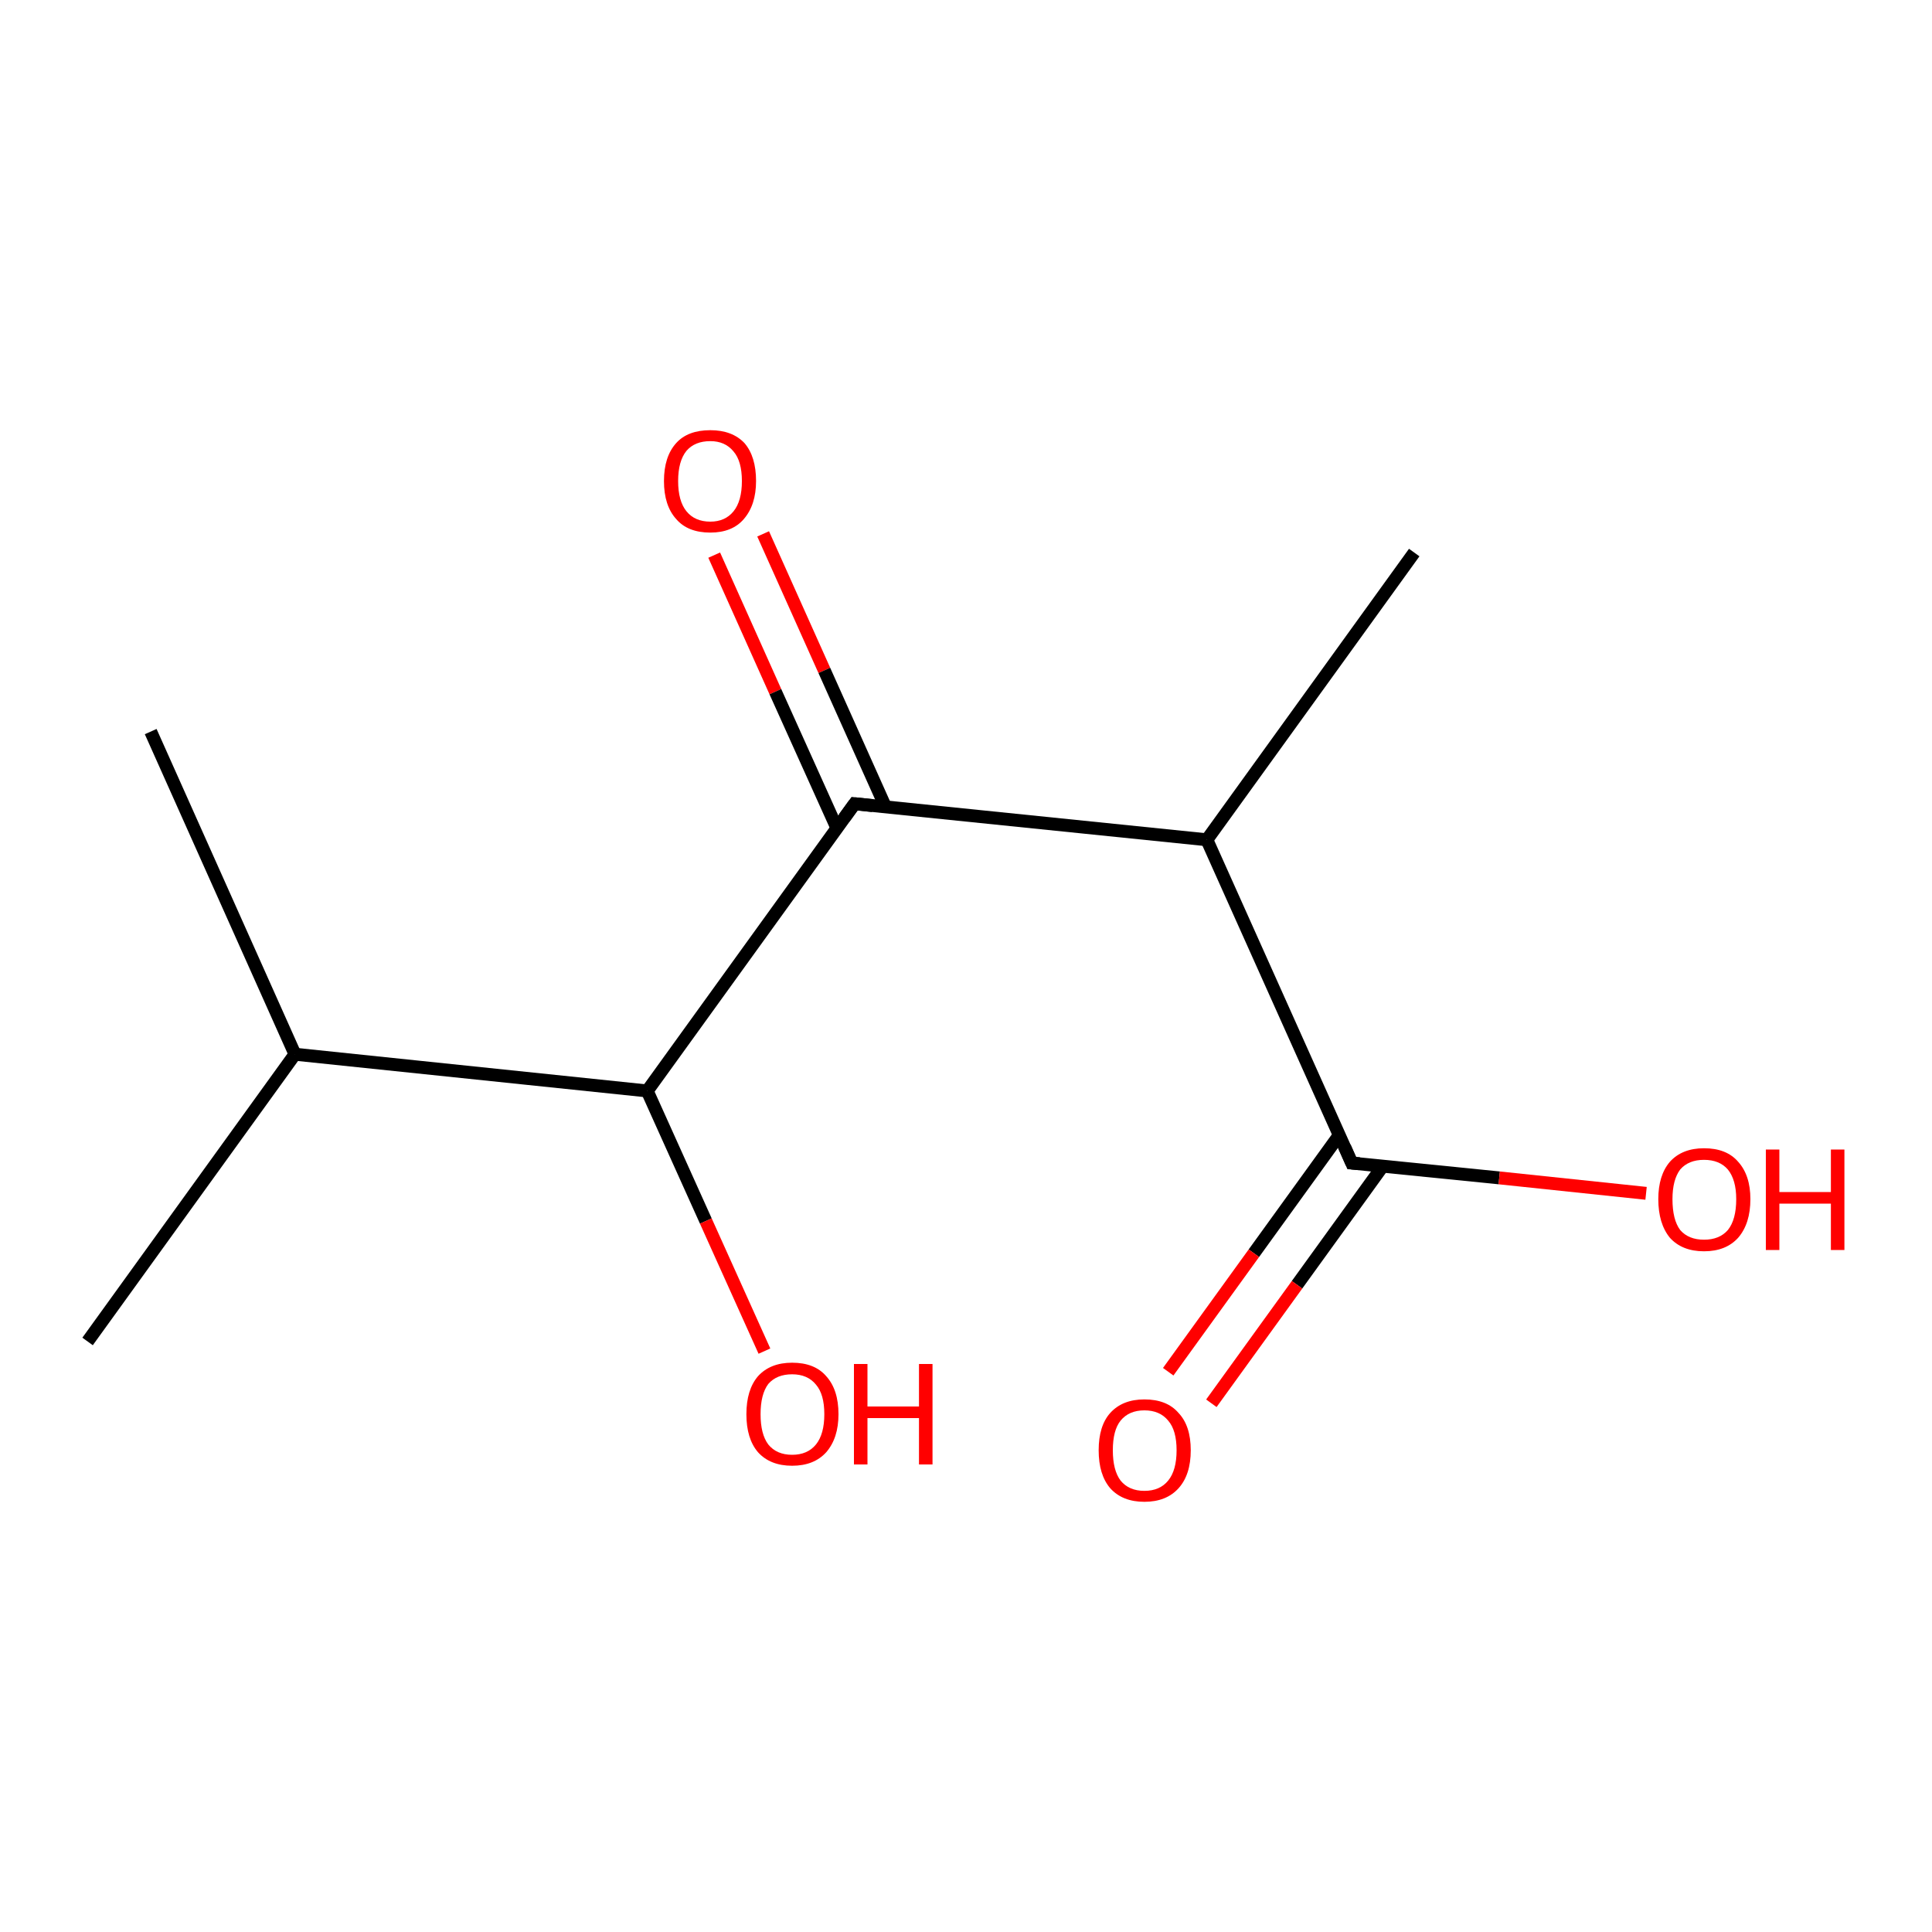 <?xml version='1.0' encoding='iso-8859-1'?>
<svg version='1.1' baseProfile='full'
              xmlns='http://www.w3.org/2000/svg'
                      xmlns:rdkit='http://www.rdkit.org/xml'
                      xmlns:xlink='http://www.w3.org/1999/xlink'
                  xml:space='preserve'
width='300px' height='300px' viewBox='0 0 300 300'>
<!-- END OF HEADER -->
<rect style='opacity:1.0;fill:#FFFFFF;stroke:none' width='300.0' height='300.0' x='0.0' y='0.0'> </rect>
<path class='bond-0 atom-0 atom-1' d='M 118.5,82.9 L 128.0,104.1' style='fill:none;fill-rule:evenodd;stroke:#FF0000;stroke-width:2.0px;stroke-linecap:butt;stroke-linejoin:miter;stroke-opacity:1' />
<path class='bond-0 atom-0 atom-1' d='M 128.0,104.1 L 137.5,125.3' style='fill:none;fill-rule:evenodd;stroke:#000000;stroke-width:2.0px;stroke-linecap:butt;stroke-linejoin:miter;stroke-opacity:1' />
<path class='bond-0 atom-0 atom-1' d='M 110.9,86.2 L 120.4,107.4' style='fill:none;fill-rule:evenodd;stroke:#FF0000;stroke-width:2.0px;stroke-linecap:butt;stroke-linejoin:miter;stroke-opacity:1' />
<path class='bond-0 atom-0 atom-1' d='M 120.4,107.4 L 130.0,128.7' style='fill:none;fill-rule:evenodd;stroke:#000000;stroke-width:2.0px;stroke-linecap:butt;stroke-linejoin:miter;stroke-opacity:1' />
<path class='bond-1 atom-1 atom-2' d='M 132.7,124.8 L 187.4,130.4' style='fill:none;fill-rule:evenodd;stroke:#000000;stroke-width:2.0px;stroke-linecap:butt;stroke-linejoin:miter;stroke-opacity:1' />
<path class='bond-2 atom-2 atom-3' d='M 187.4,130.4 L 209.9,180.6' style='fill:none;fill-rule:evenodd;stroke:#000000;stroke-width:2.0px;stroke-linecap:butt;stroke-linejoin:miter;stroke-opacity:1' />
<path class='bond-3 atom-3 atom-4' d='M 208.0,176.2 L 194.7,194.6' style='fill:none;fill-rule:evenodd;stroke:#000000;stroke-width:2.0px;stroke-linecap:butt;stroke-linejoin:miter;stroke-opacity:1' />
<path class='bond-3 atom-3 atom-4' d='M 194.7,194.6 L 181.4,213.0' style='fill:none;fill-rule:evenodd;stroke:#FF0000;stroke-width:2.0px;stroke-linecap:butt;stroke-linejoin:miter;stroke-opacity:1' />
<path class='bond-3 atom-3 atom-4' d='M 214.7,181.1 L 201.4,199.5' style='fill:none;fill-rule:evenodd;stroke:#000000;stroke-width:2.0px;stroke-linecap:butt;stroke-linejoin:miter;stroke-opacity:1' />
<path class='bond-3 atom-3 atom-4' d='M 201.4,199.5 L 188.1,217.9' style='fill:none;fill-rule:evenodd;stroke:#FF0000;stroke-width:2.0px;stroke-linecap:butt;stroke-linejoin:miter;stroke-opacity:1' />
<path class='bond-4 atom-3 atom-5' d='M 209.9,180.6 L 232.8,182.9' style='fill:none;fill-rule:evenodd;stroke:#000000;stroke-width:2.0px;stroke-linecap:butt;stroke-linejoin:miter;stroke-opacity:1' />
<path class='bond-4 atom-3 atom-5' d='M 232.8,182.9 L 255.6,185.3' style='fill:none;fill-rule:evenodd;stroke:#FF0000;stroke-width:2.0px;stroke-linecap:butt;stroke-linejoin:miter;stroke-opacity:1' />
<path class='bond-5 atom-2 atom-6' d='M 187.4,130.4 L 219.6,85.8' style='fill:none;fill-rule:evenodd;stroke:#000000;stroke-width:2.0px;stroke-linecap:butt;stroke-linejoin:miter;stroke-opacity:1' />
<path class='bond-6 atom-1 atom-7' d='M 132.7,124.8 L 100.5,169.4' style='fill:none;fill-rule:evenodd;stroke:#000000;stroke-width:2.0px;stroke-linecap:butt;stroke-linejoin:miter;stroke-opacity:1' />
<path class='bond-7 atom-7 atom-8' d='M 100.5,169.4 L 109.6,189.6' style='fill:none;fill-rule:evenodd;stroke:#000000;stroke-width:2.0px;stroke-linecap:butt;stroke-linejoin:miter;stroke-opacity:1' />
<path class='bond-7 atom-7 atom-8' d='M 109.6,189.6 L 118.7,209.8' style='fill:none;fill-rule:evenodd;stroke:#FF0000;stroke-width:2.0px;stroke-linecap:butt;stroke-linejoin:miter;stroke-opacity:1' />
<path class='bond-8 atom-7 atom-9' d='M 100.5,169.4 L 45.8,163.7' style='fill:none;fill-rule:evenodd;stroke:#000000;stroke-width:2.0px;stroke-linecap:butt;stroke-linejoin:miter;stroke-opacity:1' />
<path class='bond-9 atom-9 atom-10' d='M 45.8,163.7 L 13.6,208.3' style='fill:none;fill-rule:evenodd;stroke:#000000;stroke-width:2.0px;stroke-linecap:butt;stroke-linejoin:miter;stroke-opacity:1' />
<path class='bond-10 atom-9 atom-11' d='M 45.8,163.7 L 23.4,113.6' style='fill:none;fill-rule:evenodd;stroke:#000000;stroke-width:2.0px;stroke-linecap:butt;stroke-linejoin:miter;stroke-opacity:1' />
<path d='M 135.5,125.1 L 132.7,124.8 L 131.1,127.0' style='fill:none;stroke:#000000;stroke-width:2.0px;stroke-linecap:butt;stroke-linejoin:miter;stroke-opacity:1;' />
<path d='M 208.8,178.1 L 209.9,180.6 L 211.1,180.7' style='fill:none;stroke:#000000;stroke-width:2.0px;stroke-linecap:butt;stroke-linejoin:miter;stroke-opacity:1;' />
<path class='atom-0' d='M 103.1 74.7
Q 103.1 70.9, 105.0 68.8
Q 106.8 66.8, 110.3 66.8
Q 113.7 66.8, 115.6 68.8
Q 117.4 70.9, 117.4 74.7
Q 117.4 78.4, 115.5 80.6
Q 113.7 82.7, 110.3 82.7
Q 106.8 82.7, 105.0 80.6
Q 103.1 78.5, 103.1 74.7
M 110.3 81.0
Q 112.6 81.0, 113.9 79.4
Q 115.2 77.8, 115.2 74.7
Q 115.2 71.6, 113.9 70.1
Q 112.6 68.5, 110.3 68.5
Q 107.9 68.5, 106.6 70.0
Q 105.3 71.6, 105.3 74.7
Q 105.3 77.8, 106.6 79.4
Q 107.9 81.0, 110.3 81.0
' fill='#FF0000'/>
<path class='atom-4' d='M 170.6 225.2
Q 170.6 221.4, 172.4 219.4
Q 174.3 217.3, 177.7 217.3
Q 181.2 217.3, 183.0 219.4
Q 184.9 221.4, 184.9 225.2
Q 184.9 229.0, 183.0 231.1
Q 181.1 233.2, 177.7 233.2
Q 174.3 233.2, 172.4 231.1
Q 170.6 229.0, 170.6 225.2
M 177.7 231.5
Q 180.1 231.5, 181.4 229.9
Q 182.7 228.3, 182.7 225.2
Q 182.7 222.1, 181.4 220.6
Q 180.1 219.0, 177.7 219.0
Q 175.3 219.0, 174.0 220.6
Q 172.8 222.1, 172.8 225.2
Q 172.8 228.3, 174.0 229.9
Q 175.3 231.5, 177.7 231.5
' fill='#FF0000'/>
<path class='atom-5' d='M 257.5 186.2
Q 257.5 182.5, 259.3 180.4
Q 261.2 178.3, 264.6 178.3
Q 268.1 178.3, 269.9 180.4
Q 271.8 182.5, 271.8 186.2
Q 271.8 190.0, 269.9 192.2
Q 268.0 194.3, 264.6 194.3
Q 261.2 194.3, 259.3 192.2
Q 257.5 190.0, 257.5 186.2
M 264.6 192.5
Q 267.0 192.5, 268.3 191.0
Q 269.6 189.4, 269.6 186.2
Q 269.6 183.2, 268.3 181.6
Q 267.0 180.1, 264.6 180.1
Q 262.2 180.1, 260.9 181.6
Q 259.7 183.2, 259.7 186.2
Q 259.7 189.4, 260.9 191.0
Q 262.2 192.5, 264.6 192.5
' fill='#FF0000'/>
<path class='atom-5' d='M 274.2 178.5
L 276.3 178.5
L 276.3 185.1
L 284.3 185.1
L 284.3 178.5
L 286.4 178.5
L 286.4 194.1
L 284.3 194.1
L 284.3 186.9
L 276.3 186.9
L 276.3 194.1
L 274.2 194.1
L 274.2 178.5
' fill='#FF0000'/>
<path class='atom-8' d='M 115.9 219.6
Q 115.9 215.8, 117.7 213.7
Q 119.6 211.6, 123.0 211.6
Q 126.5 211.6, 128.3 213.7
Q 130.2 215.8, 130.2 219.6
Q 130.2 223.3, 128.3 225.5
Q 126.4 227.6, 123.0 227.6
Q 119.6 227.6, 117.7 225.5
Q 115.9 223.4, 115.9 219.6
M 123.0 225.9
Q 125.4 225.9, 126.7 224.3
Q 128.0 222.7, 128.0 219.6
Q 128.0 216.5, 126.7 215.0
Q 125.4 213.4, 123.0 213.4
Q 120.6 213.4, 119.3 214.9
Q 118.1 216.5, 118.1 219.6
Q 118.1 222.7, 119.3 224.3
Q 120.6 225.9, 123.0 225.9
' fill='#FF0000'/>
<path class='atom-8' d='M 132.6 211.8
L 134.7 211.8
L 134.7 218.4
L 142.7 218.4
L 142.7 211.8
L 144.8 211.8
L 144.8 227.4
L 142.7 227.4
L 142.7 220.2
L 134.7 220.2
L 134.7 227.4
L 132.6 227.4
L 132.6 211.8
' fill='#FF0000'/>
</svg>
